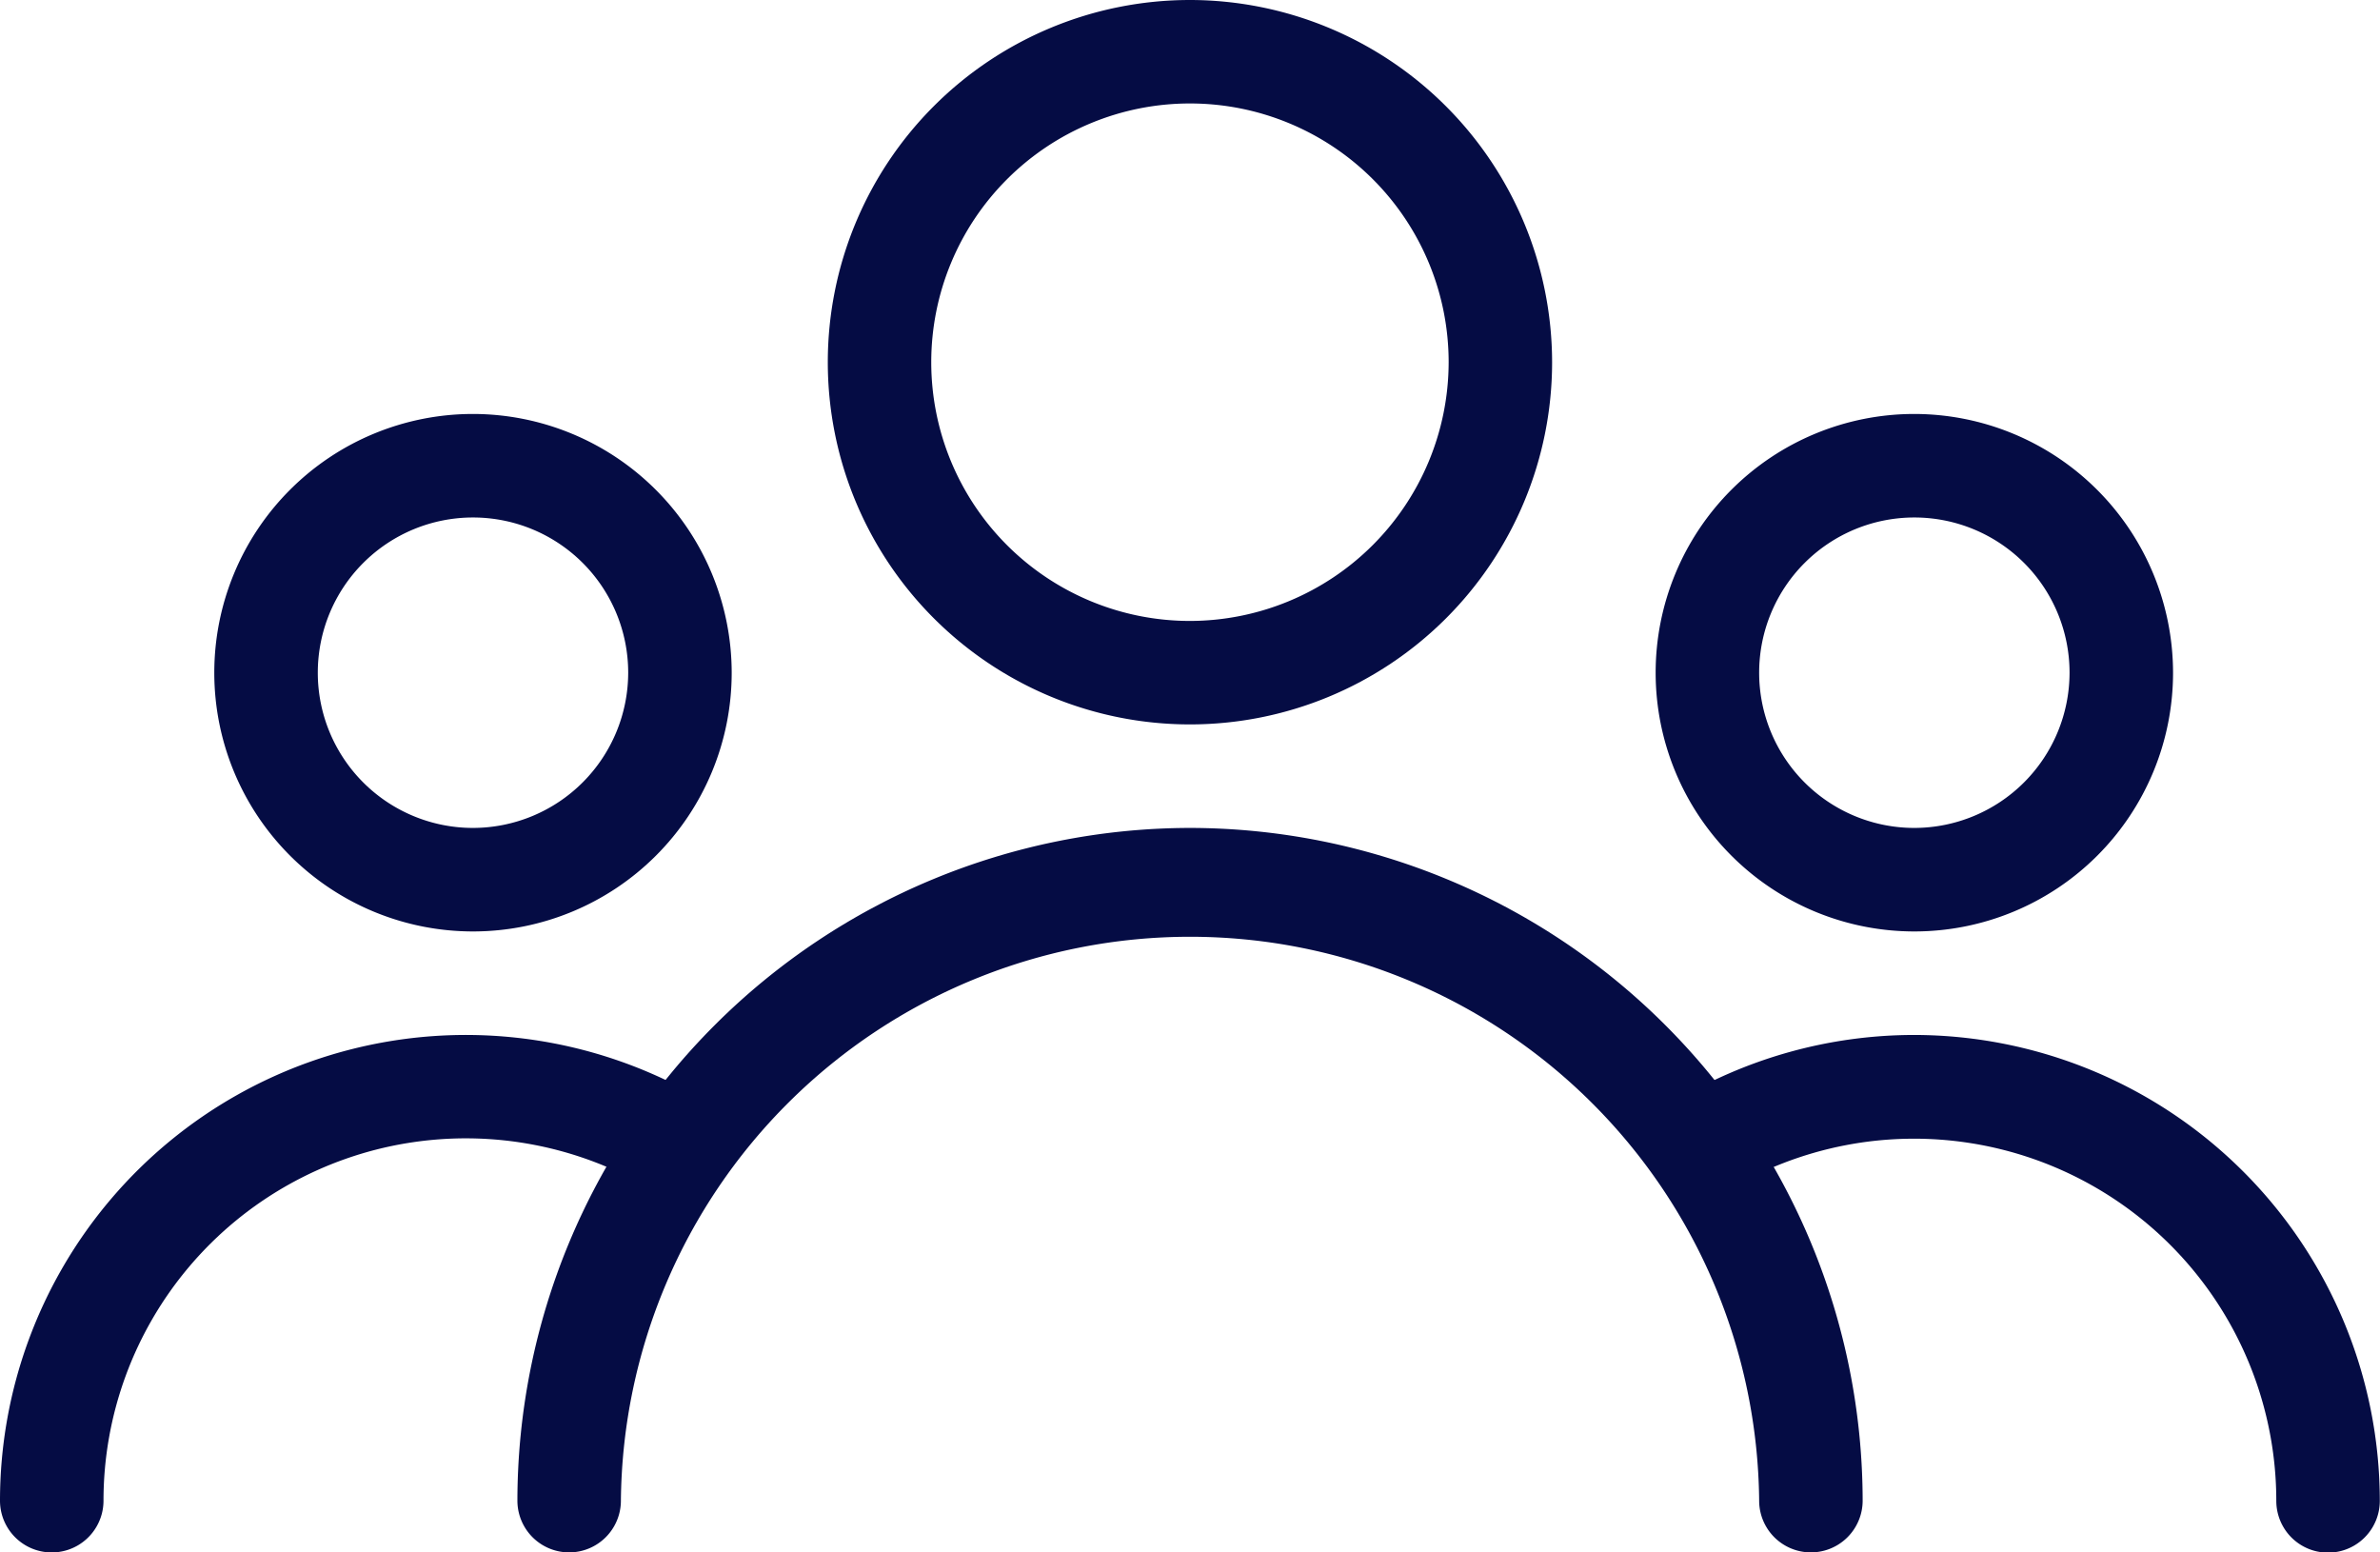<svg xmlns="http://www.w3.org/2000/svg" width="47.002" height="30.654" viewBox="0 0 47.002 30.654">
  <g id="usuario_1_" data-name="usuario (1)" transform="translate(0 -85.333)">
    <g id="Group_422" data-name="Group 422" transform="translate(16.348 85.333)">
      <g id="Group_421" data-name="Group 421" transform="translate(0 0)">
        <path id="Path_558" data-name="Path 558" d="M177.818,85.333a7.152,7.152,0,1,0,7.152,7.152A7.16,7.16,0,0,0,177.818,85.333Zm0,12.261a5.109,5.109,0,1,1,5.109-5.109A5.116,5.116,0,0,1,177.818,97.594Z" transform="translate(-170.666 -85.333)" fill="#050c44"/>
      </g>
    </g>
    <g id="Group_424" data-name="Group 424" transform="translate(32.697 93.507)">
      <g id="Group_423" data-name="Group 423">
        <path id="Path_559" data-name="Path 559" d="M346.443,170.667a5.109,5.109,0,1,0,5.109,5.109A5.116,5.116,0,0,0,346.443,170.667Zm0,8.174a3.065,3.065,0,1,1,3.065-3.065A3.069,3.069,0,0,1,346.443,178.841Z" transform="translate(-341.334 -170.667)" fill="#050c44"/>
      </g>
    </g>
    <g id="Group_426" data-name="Group 426" transform="translate(4.232 93.507)">
      <g id="Group_425" data-name="Group 425">
        <path id="Path_560" data-name="Path 560" d="M49.291,170.667a5.109,5.109,0,1,0,5.109,5.109A5.115,5.115,0,0,0,49.291,170.667Zm0,8.174a3.065,3.065,0,1,1,3.065-3.065A3.069,3.069,0,0,1,49.291,178.841Z" transform="translate(-44.182 -170.667)" fill="#050c44"/>
      </g>
    </g>
    <g id="Group_428" data-name="Group 428" transform="translate(10.218 101.681)">
      <g id="Group_427" data-name="Group 427" transform="translate(0 0)">
        <path id="Path_561" data-name="Path 561" d="M119.949,256a13.3,13.3,0,0,0-13.283,13.283,1.022,1.022,0,1,0,2.044,0,11.24,11.24,0,0,1,22.479,0,1.022,1.022,0,1,0,2.044,0A13.3,13.3,0,0,0,119.949,256Z" transform="translate(-106.666 -256)" fill="#050c44"/>
      </g>
    </g>
    <g id="Group_430" data-name="Group 430" transform="translate(32.551 105.769)">
      <g id="Group_429" data-name="Group 429">
        <path id="Path_562" data-name="Path 562" d="M345.068,298.667A9.2,9.2,0,0,0,340.3,300a1.022,1.022,0,1,0,1.061,1.747,7.154,7.154,0,0,1,10.855,6.12,1.022,1.022,0,1,0,2.044,0A9.207,9.207,0,0,0,345.068,298.667Z" transform="translate(-339.813 -298.667)" fill="#050c44"/>
      </g>
    </g>
    <g id="Group_432" data-name="Group 432" transform="translate(0 105.769)">
      <g id="Group_431" data-name="Group 431">
        <path id="Path_563" data-name="Path 563" d="M13.958,299.993A9.2,9.2,0,0,0,0,307.863a1.022,1.022,0,1,0,2.044,0A7.155,7.155,0,0,1,12.9,301.74a1.022,1.022,0,0,0,1.061-1.747Z" transform="translate(0 -298.667)" fill="#050c44"/>
      </g>
    </g>
  </g>
</svg>

